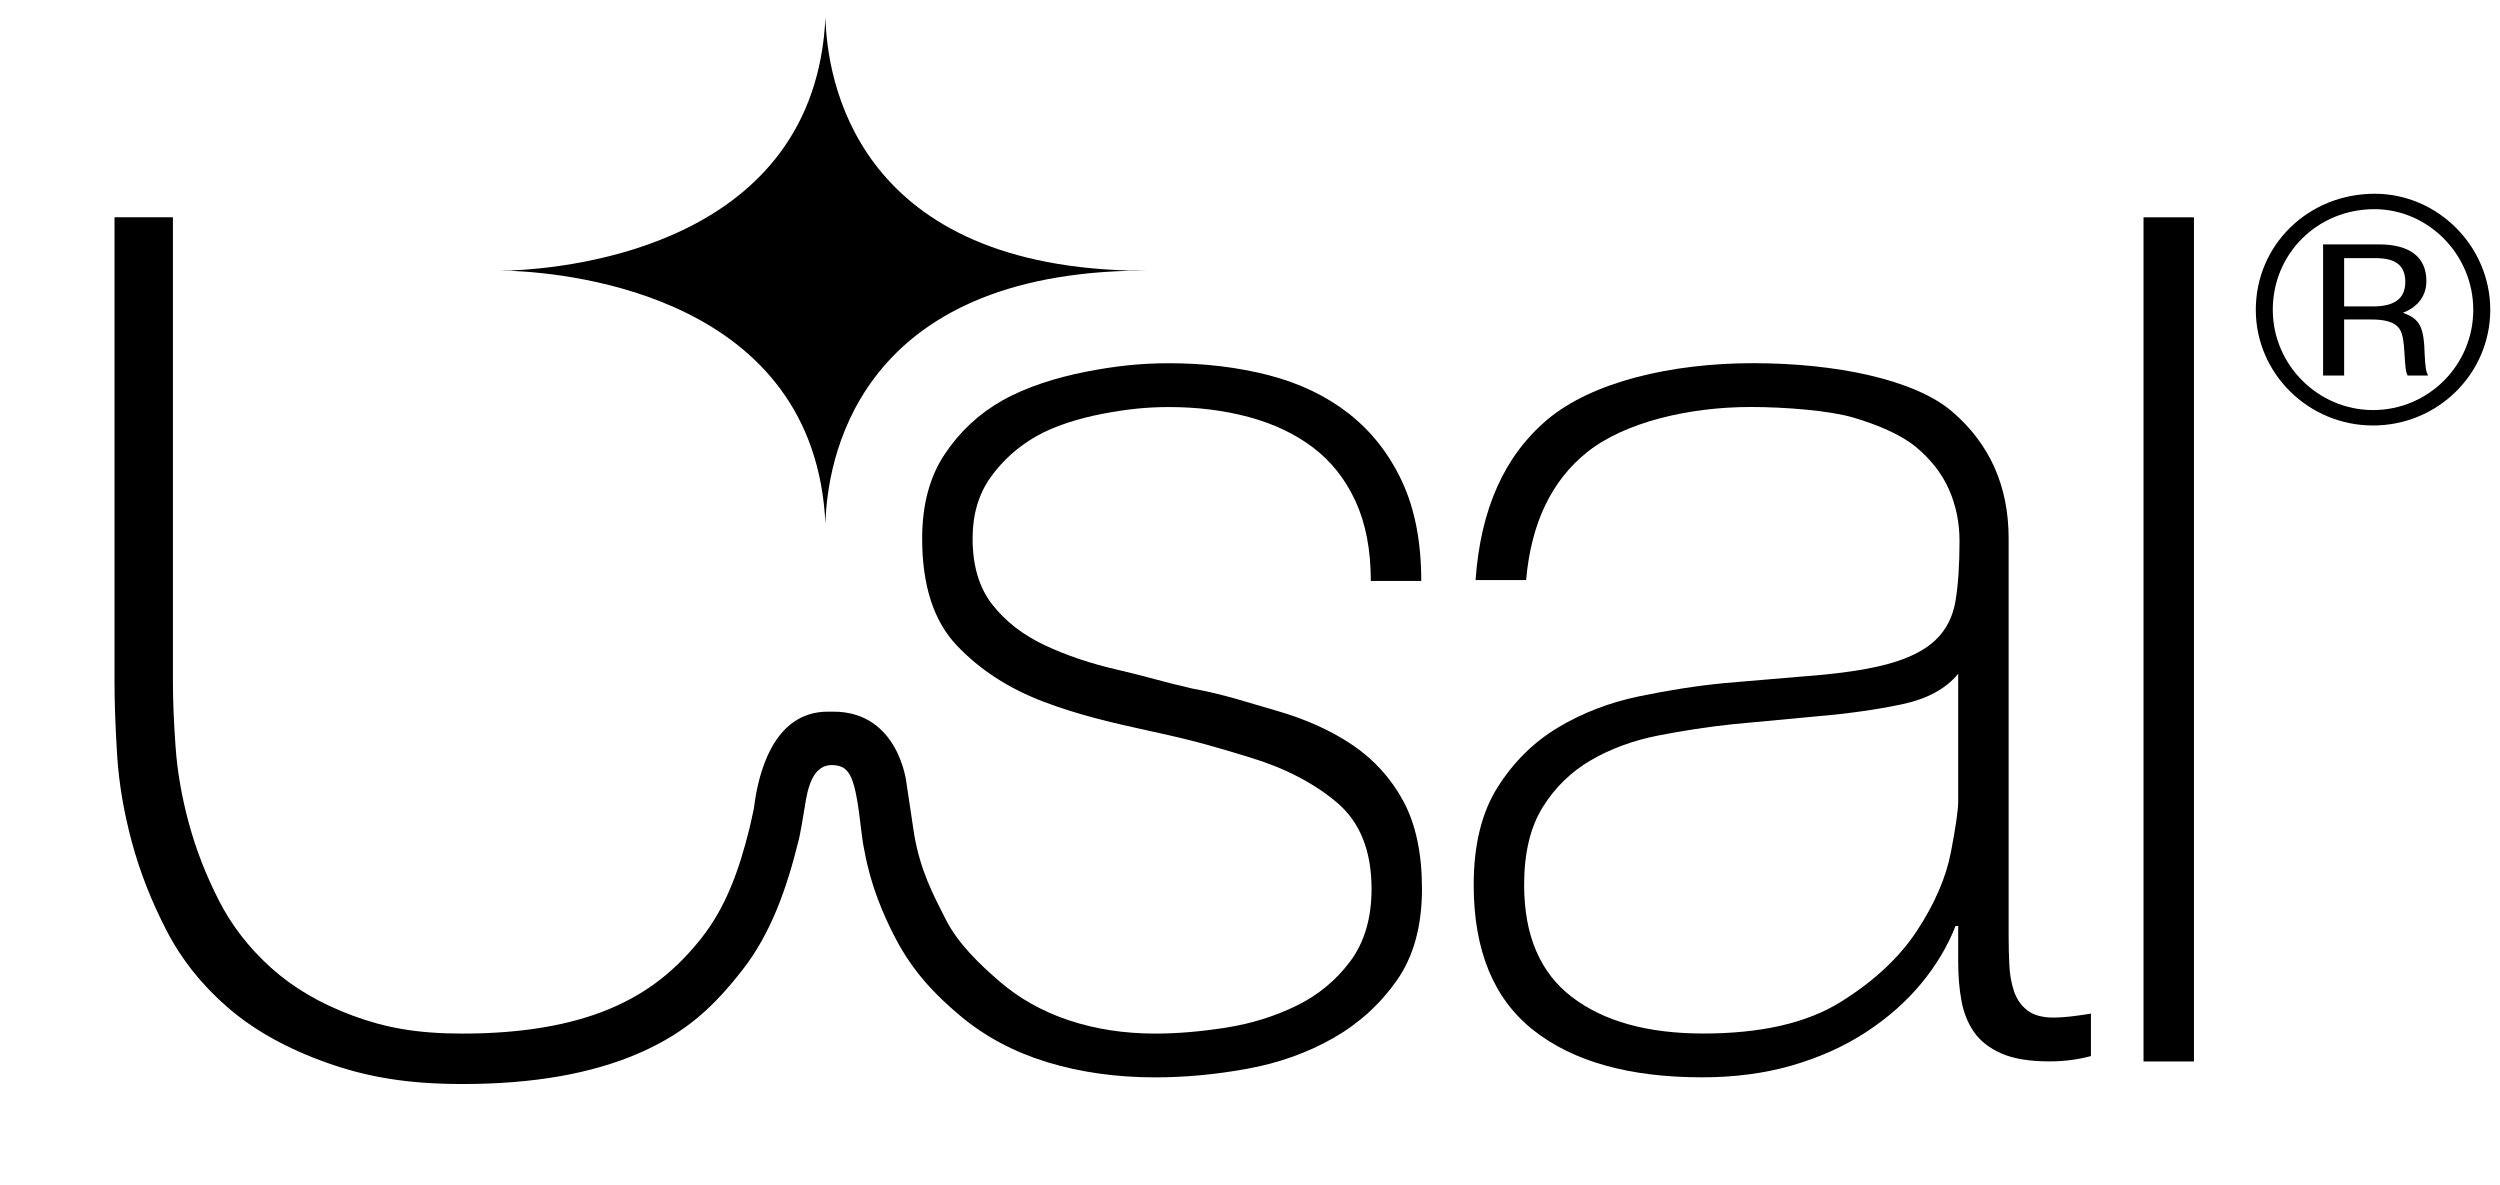 <svg width="100%" height="100%" viewBox="0 0 620 294" version="1.1" xmlns="http://www.w3.org/2000/svg" xmlns:xlink="http://www.w3.org/1999/xlink" xml:space="preserve" xmlns:serif="http://www.serif.com/" style="fill-rule:evenodd;clip-rule:evenodd;stroke-linejoin:round;stroke-miterlimit:10;">
    <g transform="matrix(1,0,0,1,-40065,-74882)">
        <g transform="matrix(4.167,0,0,4.167,35156.2,39935.9)">
            <g id="usal-logo" serif:id="usal logo">
                <g transform="matrix(1,0,0,1,1317.53,8405.01)">
                    <path d="M0,-0.38L1.719,-0.38C3.013,-0.38 3.64,-0.859 3.64,-1.837C3.64,-2.815 3.074,-3.254 1.861,-3.254L0,-3.254L0,-0.38ZM2.083,-4.072C3.903,-4.072 4.894,-3.314 4.894,-1.897C4.894,-1.019 4.409,-0.359 3.499,-0.001C4.51,0.358 4.752,0.838 4.793,2.494C4.833,3.273 4.874,3.492 4.995,3.732L3.782,3.732C3.661,3.532 3.64,3.253 3.58,2.255C3.519,1.317 3.397,0.937 3.033,0.698C2.75,0.499 2.265,0.398 1.638,0.398L0,0.398L0,3.732L-1.253,3.732L-1.253,-4.072L2.083,-4.072ZM-4.247,-0.18C-4.247,3.094 -1.557,5.788 1.719,5.788C5.016,5.788 7.685,3.113 7.685,-0.18C7.685,-3.454 5.016,-6.168 1.8,-6.168C-1.577,-6.168 -4.247,-3.533 -4.247,-0.18ZM8.696,-0.18C8.696,3.612 5.582,6.706 1.719,6.706C-2.123,6.706 -5.258,3.612 -5.258,-0.18C-5.258,-4.032 -2.144,-7.086 1.82,-7.086C5.582,-7.086 8.696,-3.952 8.696,-0.18Z" style="fill-rule:nonzero;"/>
                </g>
                <g transform="matrix(1,0,0,1,1294.56,8424.44)">
                    <path d="M0,9.638C0,10.165 -0.146,11.178 -0.435,12.679C-0.725,14.18 -1.396,15.735 -2.449,17.34C-3.503,18.948 -5.03,20.369 -7.031,21.607C-9.033,22.844 -11.745,23.463 -15.168,23.463C-18.486,23.463 -21.093,22.74 -22.989,21.29C-24.885,19.842 -25.833,17.617 -25.833,14.615C-25.833,12.719 -25.465,11.178 -24.727,9.993C-23.99,8.809 -23.028,7.874 -21.844,7.189C-20.659,6.505 -19.329,6.018 -17.854,5.728C-16.38,5.439 -14.905,5.214 -13.43,5.056L-8.374,4.582C-6.531,4.424 -4.858,4.187 -3.357,3.871C-1.856,3.555 -0.738,2.951 0,2.054L0,9.638ZM5.688,22.515C5.003,22.515 4.476,22.37 4.108,22.08C3.739,21.791 3.476,21.409 3.318,20.935C3.16,20.461 3.067,19.935 3.042,19.355C3.014,18.776 3.002,18.197 3.002,17.617L3.002,-6.004C3.002,-9.111 1.882,-11.626 -0.356,-13.549C-2.595,-15.47 -7.303,-16.432 -12.202,-16.432C-17.1,-16.432 -21.793,-15.312 -24.451,-13.075C-27.006,-10.924 -28.428,-7.738 -28.723,-3.524L-25.715,-3.524C-25.421,-6.895 -24.212,-9.435 -22.081,-11.139C-19.844,-12.928 -15.994,-13.825 -12.36,-13.825C-10.306,-13.825 -7.655,-13.614 -6.232,-13.193C-4.81,-12.771 -3.424,-12.192 -2.528,-11.455C-1.633,-10.716 -0.975,-9.875 -0.553,-8.926C-0.132,-7.979 0.079,-6.952 0.079,-5.846C0.079,-4.424 0,-3.239 -0.158,-2.291C-0.316,-1.343 -0.711,-0.565 -1.343,0.039C-1.975,0.646 -2.911,1.119 -4.148,1.461C-5.385,1.805 -7.084,2.054 -9.243,2.212L-13.904,2.607C-15.537,2.765 -17.236,3.03 -18.999,3.397C-20.765,3.766 -22.371,4.384 -23.819,5.253C-25.268,6.122 -26.465,7.308 -27.413,8.809C-28.361,10.31 -28.835,12.245 -28.835,14.615C-28.835,18.513 -27.65,21.397 -25.28,23.266C-22.91,25.134 -19.566,26.07 -15.247,26.07C-13.299,26.07 -11.508,25.833 -9.875,25.359C-8.243,24.885 -6.782,24.227 -5.49,23.384C-4.201,22.542 -3.108,21.58 -2.212,20.5C-1.317,19.421 -0.632,18.276 -0.158,17.064L0,17.064L0,19.197C0,20.04 0.065,20.817 0.197,21.528C0.328,22.239 0.579,22.858 0.948,23.384C1.316,23.91 1.856,24.332 2.567,24.648C3.278,24.964 4.239,25.122 5.451,25.122C6.293,25.122 7.11,25.017 7.9,24.806L7.9,22.278C6.952,22.436 6.214,22.515 5.688,22.515Z" style="fill-rule:nonzero;stroke-linejoin:miter;"/>
                </g>
                <g transform="matrix(1,0,0,1,1258.5,8419.51)">
                    <path d="M0,11.214C-1.291,10.345 -2.818,9.661 -4.582,9.16C-6.347,8.66 -7.544,8.226 -9.545,7.857C-11.178,7.488 -12.341,7.119 -13.947,6.75C-15.554,6.383 -17.002,5.895 -18.292,5.289C-19.583,4.684 -20.623,3.88 -21.413,2.879C-22.203,1.88 -22.598,0.563 -22.598,-1.07C-22.598,-2.492 -22.242,-3.703 -21.531,-4.705C-20.82,-5.704 -19.912,-6.521 -18.806,-7.153C-17.7,-7.785 -16.221,-8.232 -14.825,-8.497C-13.43,-8.76 -12.276,-8.891 -10.906,-8.891C-9.221,-8.891 -7.641,-8.694 -6.166,-8.299C-4.692,-7.904 -3.415,-7.298 -2.334,-6.482C-1.256,-5.665 -0.412,-4.599 0.194,-3.283C0.798,-1.966 1.102,-0.386 1.102,1.457L4.104,1.457C4.104,-0.859 3.721,-2.835 2.958,-4.468C2.195,-6.099 1.142,-7.442 -0.201,-8.497C-1.544,-9.55 -3.138,-10.313 -4.981,-10.788C-6.825,-11.262 -8.8,-11.499 -10.906,-11.499C-12.644,-11.499 -14.153,-11.327 -15.892,-10.985C-17.629,-10.641 -19.426,-10.076 -20.82,-9.287C-22.216,-8.497 -23.362,-7.43 -24.257,-6.087C-25.153,-4.744 -25.6,-3.071 -25.6,-1.07C-25.6,1.722 -24.916,3.841 -23.546,5.289C-22.177,6.738 -20.452,7.857 -18.371,8.647C-16.292,9.437 -14.259,9.908 -11.885,10.424C-9.271,10.991 -8.164,11.332 -6.083,11.964C-4.003,12.597 -2.279,13.492 -0.908,14.651C0.46,15.81 1.146,17.522 1.146,19.785C1.146,21.524 0.723,22.959 -0.118,24.091C-0.961,25.224 -2.028,26.106 -3.318,26.737C-4.609,27.369 -6.004,27.804 -7.505,28.041C-9.006,28.277 -10.415,28.397 -11.731,28.397C-13.576,28.397 -15.286,28.133 -16.866,27.607C-18.446,27.08 -19.829,26.303 -21.014,25.276C-22.199,24.249 -23.457,23.053 -24.194,21.604C-24.932,20.155 -25.702,18.715 -26.075,16.546L-26.531,13.503C-26.531,13.503 -26.969,9.234 -30.891,9.237L-31.202,9.237C-34.474,9.235 -35.369,12.944 -35.615,15.008C-35.709,15.436 -35.795,15.846 -35.87,16.151C-36.502,18.733 -37.315,20.931 -38.763,22.748C-40.211,24.565 -41.879,25.961 -44.222,26.935C-46.566,27.91 -49.475,28.397 -52.952,28.397C-55.691,28.397 -57.564,28.041 -59.486,27.33C-61.409,26.619 -63.029,25.671 -64.345,24.485C-65.662,23.301 -66.703,21.958 -67.465,20.457C-68.229,18.956 -68.822,17.429 -69.243,15.875C-69.665,14.322 -69.928,12.808 -70.033,11.332C-70.139,9.859 -70.191,8.568 -70.191,7.461L-70.191,-20.185L-73.667,-20.185L-73.667,7.461C-73.667,8.726 -73.615,10.187 -73.509,11.846C-73.404,13.505 -73.114,15.217 -72.64,16.981C-72.166,18.746 -71.482,20.496 -70.586,22.235C-69.691,23.973 -68.466,25.513 -66.912,26.856C-65.359,28.198 -63.397,29.292 -61.027,30.134C-58.657,30.976 -56.269,31.399 -52.952,31.399C-48.739,31.399 -45.223,30.778 -42.405,29.542C-39.588,28.305 -37.969,26.753 -36.283,24.593C-34.597,22.434 -33.653,19.752 -32.942,16.855C-32.903,16.698 -32.868,16.521 -32.835,16.336C-32.835,16.336 -32.692,15.6 -32.583,14.879C-32.418,13.789 -32.112,12.344 -30.892,12.418C-29.853,12.481 -29.587,13.15 -29.221,16.326C-29.172,16.747 -29.101,17.242 -29.026,17.56C-28.677,19.501 -27.957,21.263 -27.167,22.762C-26.129,24.734 -24.819,26.093 -23.344,27.33C-21.871,28.568 -20.145,29.49 -18.17,30.095C-16.195,30.699 -14.049,31.003 -11.731,31.003C-9.942,31.003 -8.111,30.832 -6.241,30.489C-4.372,30.147 -2.674,29.542 -1.146,28.673C0.381,27.804 1.646,26.658 2.647,25.236C3.646,23.815 4.147,21.997 4.147,19.785C4.147,17.68 3.779,15.942 3.042,14.571C2.303,13.202 1.29,12.083 0,11.214Z" style="fill-rule:nonzero;stroke-linejoin:miter;"/>
                </g>
                <g transform="matrix(1,0,0,1,7.27596e-12,8329.23)">
                    <rect x="1305.59" y="70.097" width="3.002" height="50.24" style="stroke-linejoin:miter;"/>
                </g>
                <g transform="matrix(1,0,0,1,1245.62,8402.5)">
                    <path d="M0,0.001C0.212,-0.003 0.423,-0.007 0.64,-0.007L-0.419,-0.007C-16.775,-0.464 -18.387,-11.482 -18.476,-15.077C-19.096,-1.61 -33.502,-0.157 -37.241,-0.007L-37.842,-0.007C-37.74,-0.006 -37.614,-0.004 -37.462,0.001C-37.614,0.005 -37.74,0.008 -37.842,0.009L-37.241,0.009C-33.502,0.158 -19.096,1.611 -18.476,15.078C-18.387,11.483 -16.775,0.465 -0.419,0.009L0.64,0.009C0.423,0.009 0.212,0.004 0,0.001Z" style="fill-rule:nonzero;"/>
                </g>
            </g>
        </g>
    </g>
</svg>
